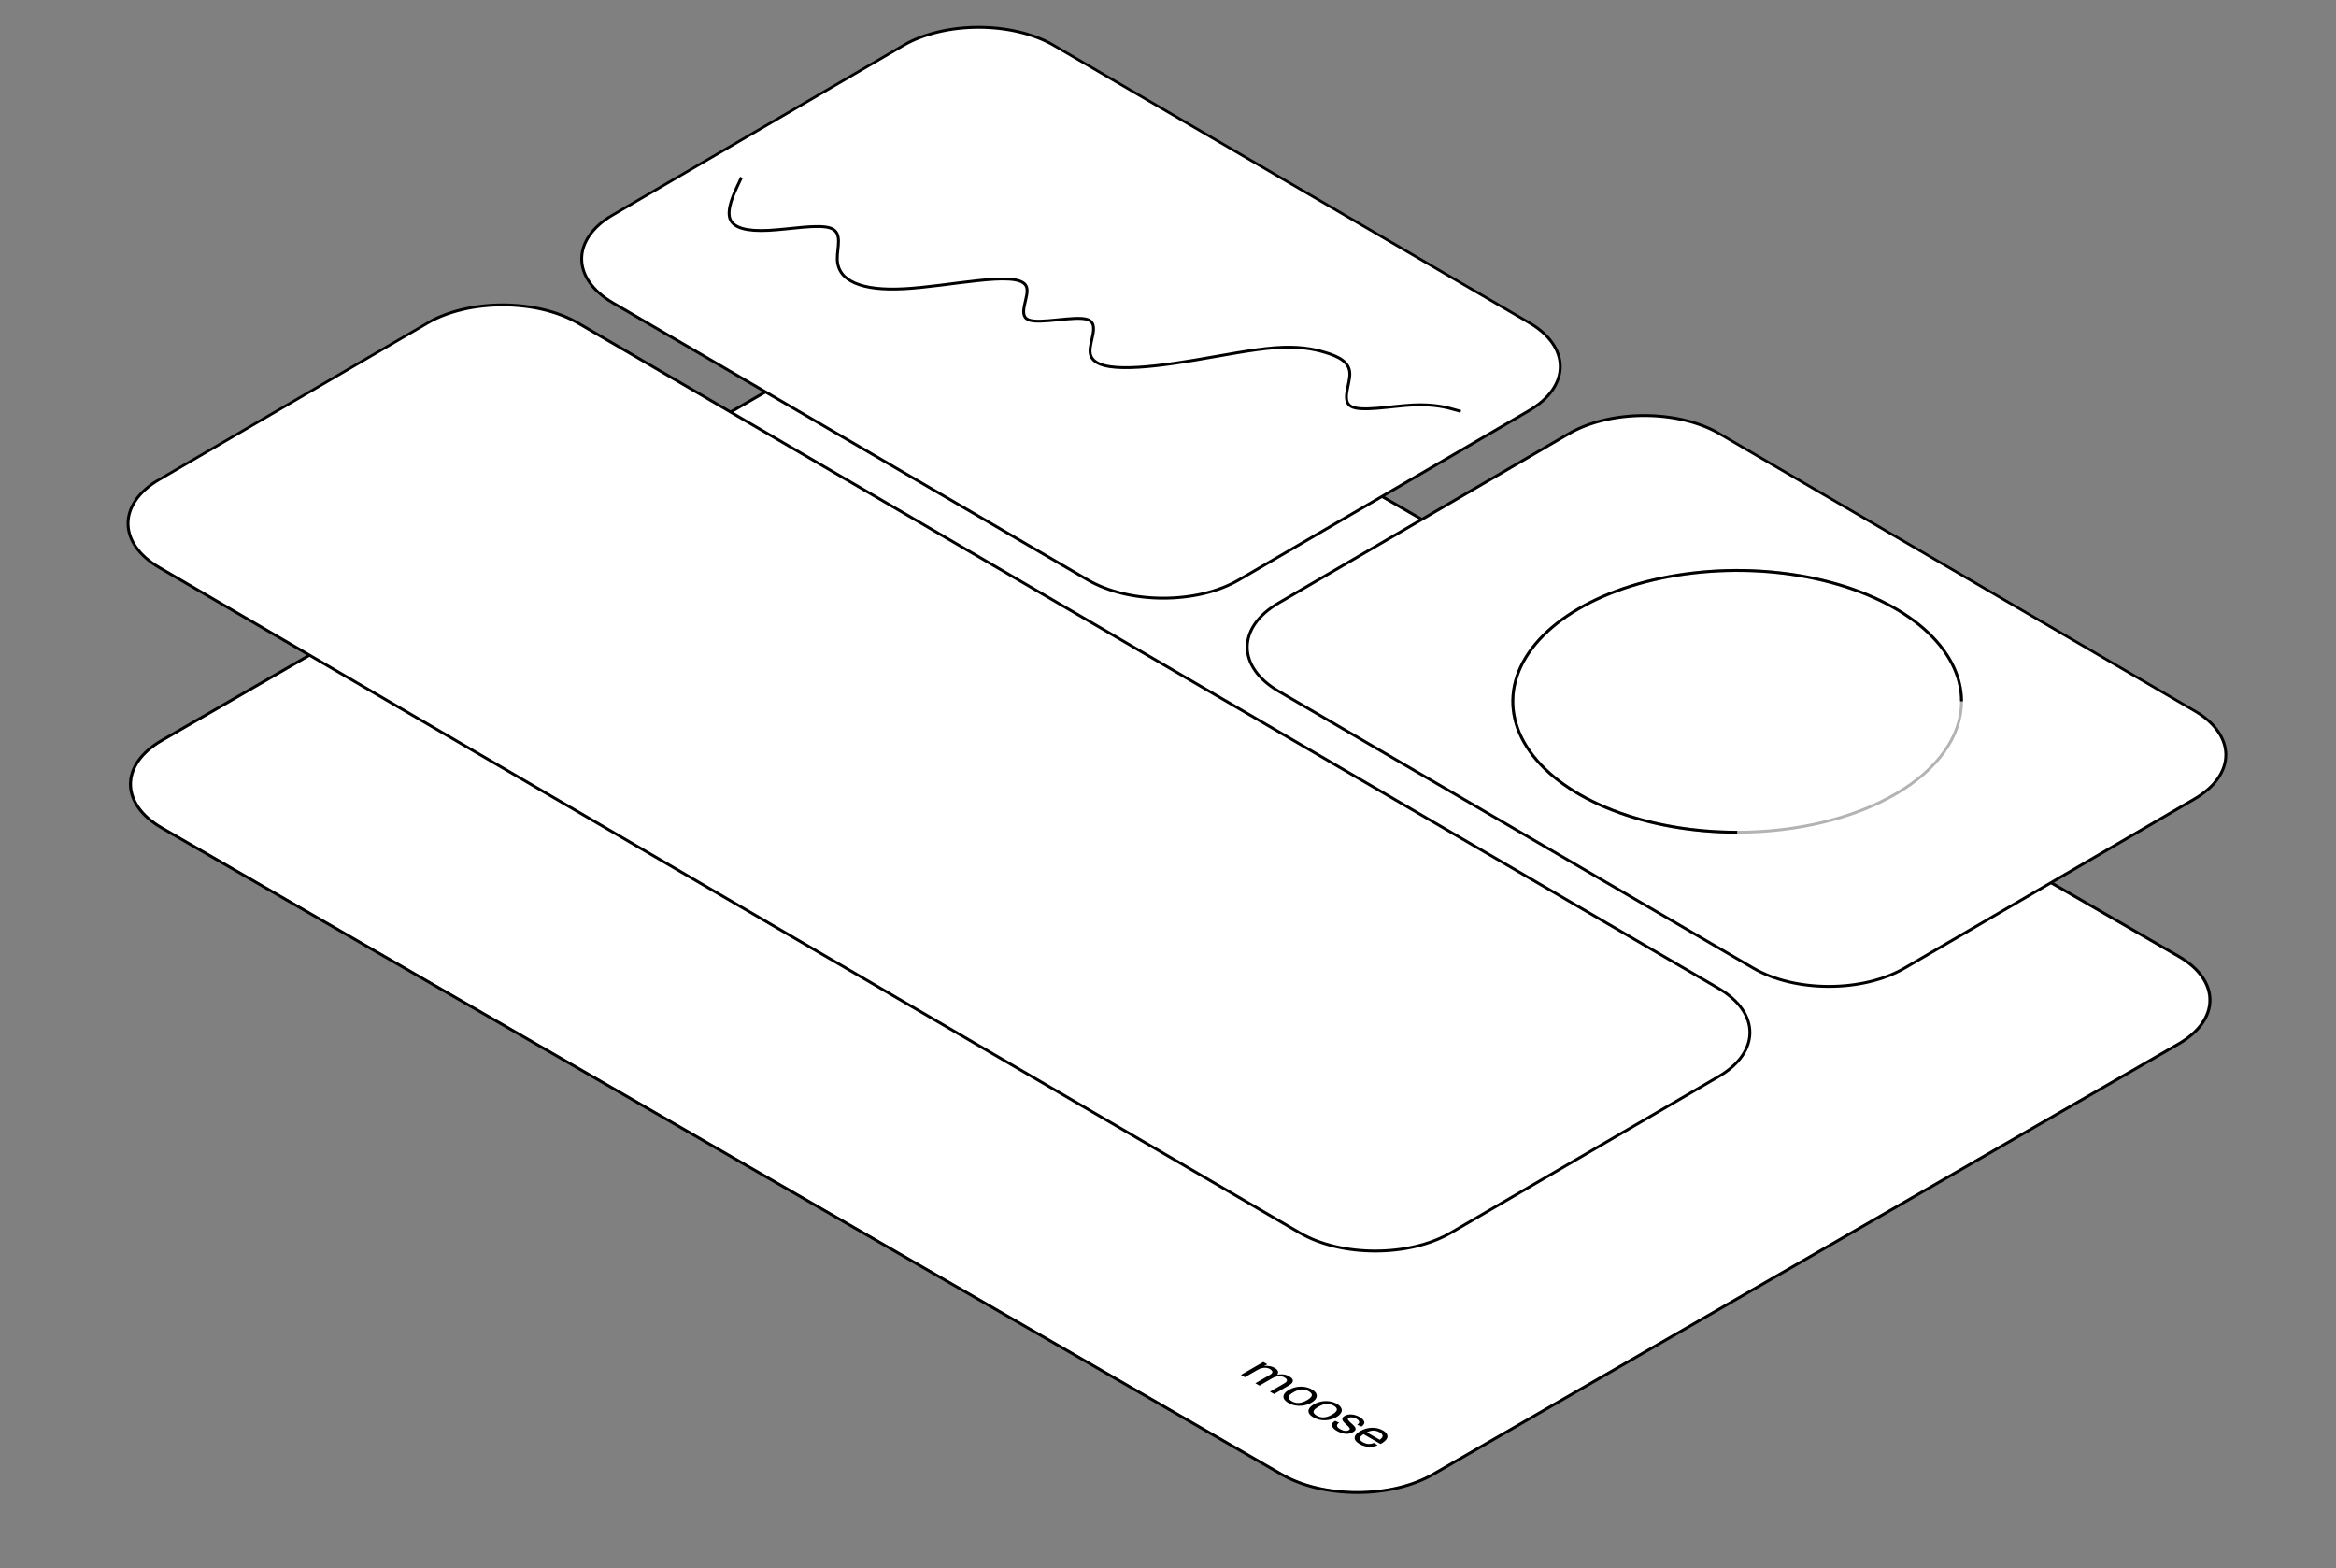 <svg width="1628" height="1093" viewBox="0 0 1628 1093" fill="none" xmlns="http://www.w3.org/2000/svg">
<rect x="0" y="0" width="1628" height="1093" fill="#808080" stroke="none"/>
<g clip-path="url(#clip0_11_766430)">
<g clip-path="url(#clip1_11_766430)">
<path d="M633.251 216.496C661.949 199.928 708.478 199.928 737.176 216.496L1517.48 666.966C1546.18 683.534 1546.18 710.395 1517.48 726.963L997.855 1026.94C969.157 1043.51 922.628 1043.51 893.93 1026.94L113.624 576.472C84.926 559.905 84.926 533.044 113.624 516.476L633.251 216.496Z" fill="white"/>
<rect width="188.2" height="42" transform="matrix(0.866 0.5 -0.866 0.5 156.926 531.475)" fill="white"/>
<rect width="188.2" height="42" transform="matrix(0.866 0.5 -0.866 0.5 319.916 625.569)" fill="white"/>
<rect width="188.2" height="42" transform="matrix(0.866 0.5 -0.866 0.5 482.905 719.663)" fill="white"/>
<rect width="188.2" height="42" transform="matrix(0.866 0.5 -0.866 0.5 645.895 813.757)" fill="white"/>
<g clip-path="url(#clip2_11_766430)">
<rect width="188.2" height="70" transform="matrix(0.866 0.5 -0.866 0.5 833.134 893.852)" fill="white"/>
<g clip-path="url(#clip3_11_766430)">
<rect width="188.2" height="50" transform="matrix(0.866 0.5 -0.866 0.5 824.473 898.851)" fill="white"/>
<path d="M864.815 958.138L880.403 949.139L883.178 950.741L879.499 952.864L880.06 952.324C880.58 952.144 881.1 952.012 881.619 951.928C882.139 951.844 882.773 951.826 883.521 951.874C884.29 951.91 885.07 952.036 885.859 952.252C886.691 952.468 887.522 952.816 888.354 953.296C889.746 954.1 890.526 954.982 890.692 955.942C890.858 956.902 890.422 957.838 889.382 958.75L888.821 958.462C889.653 958.174 890.443 957.97 891.191 957.85C891.939 957.73 892.76 957.688 893.654 957.724C894.464 957.76 895.254 957.88 896.023 958.084C896.792 958.288 897.613 958.642 898.486 959.146C899.65 959.818 900.409 960.508 900.762 961.216C901.136 961.936 901.095 962.668 900.638 963.412C900.18 964.156 899.307 964.9 898.019 965.644L887.917 971.475L885.049 969.819L894.215 964.528C895.171 963.976 895.857 963.52 896.273 963.16C896.709 962.788 896.917 962.368 896.896 961.9C896.896 961.468 896.72 961.09 896.366 960.766C896.013 960.442 895.608 960.148 895.15 959.884C894.236 959.356 893.186 959.074 892.001 959.038C891.149 959.026 890.276 959.122 889.382 959.326C888.51 959.542 887.501 959.98 886.358 960.64L877.753 965.608L874.885 963.952L884.051 958.66L884.176 958.588C885.07 958.072 885.724 957.634 886.14 957.274C886.577 956.902 886.774 956.488 886.732 956.032C886.732 955.6 886.556 955.222 886.202 954.898C885.849 954.574 885.444 954.28 884.986 954.016C884.529 953.752 884.03 953.548 883.49 953.404C882.95 953.26 882.399 953.182 881.838 953.17C880.985 953.158 880.112 953.254 879.219 953.458C878.346 953.674 877.338 954.112 876.194 954.772L867.589 959.74L864.815 958.138ZM897.993 977.724C896.392 976.8 895.322 975.81 894.781 974.754C894.282 973.698 894.334 972.636 894.937 971.568C895.54 970.5 896.683 969.48 898.367 968.508C899.946 967.596 901.661 966.966 903.511 966.618C905.403 966.27 907.273 966.234 909.123 966.51C911.014 966.786 912.75 967.38 914.33 968.292C915.889 969.192 916.897 970.182 917.354 971.262C917.853 972.342 917.79 973.422 917.167 974.502C916.564 975.594 915.483 976.59 913.924 977.49C912.303 978.426 910.547 979.068 908.655 979.416C906.785 979.752 904.914 979.776 903.043 979.488C901.214 979.2 899.531 978.612 897.993 977.724ZM900.206 976.446C901.744 977.334 903.334 977.748 904.976 977.688C905.912 977.652 906.868 977.472 907.845 977.148C908.842 976.812 909.861 976.344 910.9 975.744C913.062 974.496 914.184 973.344 914.267 972.288C914.33 971.34 913.613 970.434 912.116 969.57C911.347 969.126 910.578 968.802 909.809 968.598C909.061 968.382 908.302 968.28 907.533 968.292C906.556 968.304 905.548 968.478 904.509 968.814C903.511 969.15 902.472 969.63 901.391 970.254C900.31 970.878 899.468 971.484 898.866 972.072C898.304 972.66 898.013 973.236 897.993 973.8C897.951 974.688 898.689 975.57 900.206 976.446ZM915.43 987.79C913.829 986.866 912.759 985.876 912.219 984.82C911.72 983.765 911.772 982.703 912.375 981.635C912.977 980.567 914.12 979.547 915.804 978.575C917.384 977.663 919.098 977.033 920.948 976.685C922.84 976.337 924.71 976.301 926.56 976.577C928.452 976.853 930.187 977.447 931.767 978.359C933.326 979.259 934.334 980.249 934.791 981.329C935.29 982.409 935.228 983.489 934.604 984.568C934.001 985.66 932.921 986.656 931.362 987.556C929.74 988.492 927.984 989.134 926.093 989.482C924.222 989.818 922.351 989.842 920.481 989.554C918.652 989.266 916.968 988.678 915.43 987.79ZM917.644 986.512C919.182 987.4 920.772 987.814 922.414 987.754C923.349 987.718 924.305 987.538 925.282 987.214C926.28 986.878 927.298 986.41 928.337 985.81C930.499 984.562 931.621 983.411 931.705 982.355C931.767 981.407 931.05 980.501 929.553 979.637C928.784 979.193 928.015 978.869 927.246 978.665C926.498 978.449 925.739 978.347 924.97 978.359C923.993 978.371 922.985 978.545 921.946 978.881C920.948 979.217 919.909 979.697 918.828 980.321C917.747 980.945 916.906 981.551 916.303 982.139C915.742 982.727 915.451 983.303 915.43 983.867C915.388 984.754 916.126 985.636 917.644 986.512ZM931.62 997.137C929.729 996.045 928.606 994.869 928.253 993.609C927.9 992.349 928.648 991.197 930.498 990.153L933.304 991.485C932.202 992.097 931.693 992.799 931.776 993.591C931.88 994.371 932.545 995.115 933.771 995.823C935.039 996.555 936.203 996.987 937.263 997.119C938.344 997.239 939.3 997.059 940.132 996.579C940.568 996.327 940.755 996.015 940.693 995.643C940.651 995.283 940.443 994.911 940.069 994.527C939.737 994.143 939.259 993.663 938.635 993.087C938.469 992.943 938.303 992.799 938.136 992.655C937.991 992.499 937.835 992.349 937.669 992.205C936.858 991.425 936.255 990.753 935.86 990.189C935.507 989.625 935.393 989.043 935.517 988.443C935.642 987.843 936.182 987.267 937.139 986.716C938.157 986.128 939.279 985.792 940.506 985.708C941.753 985.636 942.969 985.762 944.154 986.086C945.38 986.41 946.481 986.854 947.458 987.417C949.267 988.461 950.358 989.559 950.732 990.711C951.106 991.863 950.483 993.003 948.861 994.131L945.837 992.853C946.897 992.217 947.365 991.539 947.24 990.819C947.115 990.099 946.44 989.385 945.214 988.677C944.382 988.197 943.457 987.891 942.439 987.759C941.441 987.615 940.61 987.735 939.945 988.119C939.342 988.467 939.186 988.893 939.477 989.397C939.768 989.901 940.339 990.555 941.192 991.359C941.212 991.395 941.254 991.431 941.316 991.467C941.379 991.503 941.42 991.539 941.441 991.575C941.483 991.623 941.514 991.665 941.535 991.701C941.597 991.737 941.659 991.773 941.722 991.809C942.782 992.733 943.561 993.507 944.06 994.131C944.58 994.743 944.798 995.385 944.715 996.057C944.632 996.729 944.039 997.383 942.938 998.019C941.192 999.027 939.321 999.399 937.326 999.135C935.351 998.859 933.449 998.193 931.62 997.137ZM947.437 1006.27C946.231 1005.57 945.348 1004.85 944.787 1004.09C944.225 1003.33 943.997 1002.54 944.101 1001.71C944.184 1000.92 944.558 1000.15 945.223 999.41C945.909 998.654 946.875 997.916 948.123 997.196C949.287 996.524 950.523 996.002 951.833 995.63C953.163 995.246 954.514 995.03 955.886 994.982C957.341 994.934 958.733 995.066 960.064 995.378C961.394 995.69 962.62 996.17 963.743 996.818C965.01 997.55 965.915 998.384 966.455 999.32C967.016 1000.24 967.11 1001.17 966.736 1002.11C966.465 1002.82 965.915 1003.54 965.083 1004.29C964.273 1005.02 963.285 1005.69 962.121 1006.29L950.305 999.464C948.621 1000.48 947.728 1001.44 947.624 1002.34C947.52 1003.24 948.195 1004.11 949.65 1004.95C950.98 1005.72 952.29 1006.15 953.579 1006.25C954.888 1006.33 956.229 1006.09 957.601 1005.51L960.095 1007.2C957.954 1008.06 955.803 1008.4 953.641 1008.23C951.5 1008.07 949.432 1007.42 947.437 1006.27ZM952.519 998.222L952.207 997.934L961.716 1003.42L961.435 1003.37C961.872 1003.12 962.277 1002.79 962.651 1002.38C963.067 1001.97 963.337 1001.59 963.462 1001.23C963.649 1000.66 963.576 1000.13 963.244 999.626C962.932 999.134 962.35 998.642 961.498 998.15C960.646 997.658 959.741 997.316 958.785 997.124C957.85 996.92 956.967 996.878 956.135 996.998C954.93 997.166 953.797 997.532 952.737 998.096L952.519 998.222Z" fill="black"/>
</g>
</g>
</g>
<path d="M738.042 215.996C708.866 199.152 661.561 199.152 632.385 215.996L112.758 515.976C83.582 532.82 83.582 560.129 112.758 576.972L893.064 1027.44C922.241 1044.29 969.545 1044.29 998.721 1027.44L1518.35 727.462C1547.52 710.619 1547.52 683.31 1518.35 666.466L738.042 215.996Z" stroke="black" stroke-width="2"/>
</g>
<g clip-path="url(#clip4_11_766430)">
<path d="M734.714 31.744C705.614 14.769 658.433 14.769 629.333 31.744L427.209 149.65C398.108 166.625 398.108 194.147 427.209 211.122L758.036 404.105C787.136 421.08 834.317 421.08 863.417 404.105L1065.54 286.199C1094.64 269.224 1094.64 241.702 1065.54 224.726L734.714 31.744Z" fill="white"/>
<path d="M734.714 31.744C705.614 14.769 658.433 14.769 629.333 31.744L427.209 149.65C398.108 166.625 398.108 194.147 427.209 211.122L758.036 404.105C787.136 421.08 834.317 421.08 863.417 404.105L1065.54 286.199C1094.64 269.224 1094.64 241.702 1065.54 224.726L734.714 31.744Z" stroke="black" stroke-width="2"/>
<path d="M516.758 123.614L514.177 129.115C511.597 134.616 506.437 145.617 508.693 152.292C510.95 158.967 520.624 161.315 535.647 160.543C550.669 159.771 571.04 155.879 579.206 159.107C587.372 162.334 583.333 172.682 583.504 180.574C583.674 188.465 588.054 193.902 595.928 197.3C603.801 200.698 615.169 202.058 630.285 201.232C645.4 200.406 664.263 197.394 681.047 195.594C697.831 193.795 712.537 193.208 715.282 199.597C718.027 205.987 708.813 219.354 716.631 222.784C724.449 226.215 749.3 219.71 757.938 222.662C766.575 225.615 759 238.025 759.699 245.609C760.398 253.192 769.372 255.948 782.645 256.197C795.917 256.446 813.487 254.188 832.728 250.956C851.968 247.723 872.879 243.516 888.614 242.329C904.349 241.142 914.907 242.974 923.883 245.729C932.858 248.485 940.251 252.163 940.681 259.904C941.111 267.645 934.576 279.447 941.7 283.283C948.824 287.119 969.605 282.988 984.604 282.23C999.602 281.472 1008.82 284.087 1013.43 285.395L1018.03 286.703" stroke="black" stroke-width="2"/>
<path d="M1198.56 302.323C1169.46 285.348 1122.28 285.348 1093.18 302.323L891.058 420.228C861.958 437.204 861.958 464.726 891.058 481.701L1221.89 674.683C1250.99 691.658 1298.17 691.658 1327.27 674.683L1529.39 556.777C1558.49 539.802 1558.49 512.28 1529.39 495.305L1198.56 302.323Z" fill="white"/>
<path d="M1198.56 302.323C1169.46 285.348 1122.28 285.348 1093.18 302.323L891.058 420.228C861.958 437.204 861.958 464.726 891.058 481.701L1221.89 674.683C1250.99 691.658 1298.17 691.658 1327.27 674.683L1529.39 556.777C1558.49 539.802 1558.49 512.28 1529.39 495.305L1198.56 302.323Z" stroke="black" stroke-width="2"/>
<path opacity="0.3" d="M1367.02 488.755C1367.02 500.733 1362.97 512.593 1355.11 523.66C1347.26 534.726 1335.74 544.781 1321.22 553.25C1306.7 561.72 1289.46 568.439 1270.49 573.022C1251.52 577.606 1231.19 579.965 1210.66 579.965C1190.12 579.965 1169.79 577.606 1150.82 573.022C1131.85 568.439 1114.61 561.72 1100.09 553.25C1085.57 544.781 1074.06 534.726 1066.2 523.66C1058.34 512.594 1054.3 500.733 1054.3 488.755C1054.3 476.777 1058.34 464.916 1066.2 453.85C1074.06 442.784 1085.57 432.729 1100.09 424.259C1114.61 415.79 1131.85 409.071 1150.82 404.488C1169.79 399.904 1190.12 397.545 1210.66 397.545C1231.19 397.545 1251.52 399.904 1270.49 404.488C1289.46 409.071 1306.7 415.79 1321.22 424.259C1335.74 432.729 1347.26 442.784 1355.11 453.85C1362.97 464.916 1367.02 476.777 1367.02 488.755L1367.02 488.755Z" stroke="black" stroke-width="2"/>
<path d="M1210.66 579.965C1179.73 579.965 1149.5 574.616 1123.79 564.594C1098.07 554.571 1078.03 540.326 1066.2 523.66C1054.36 506.993 1051.27 488.654 1057.3 470.961C1063.33 453.268 1078.22 437.015 1100.09 424.259C1121.96 411.503 1149.82 402.817 1180.15 399.297C1210.48 395.778 1241.92 397.584 1270.49 404.488C1299.06 411.391 1323.48 423.082 1340.66 438.081C1357.85 453.081 1367.02 470.715 1367.02 488.755" stroke="black" stroke-width="2"/>
<path d="M403.023 225.23C373.923 208.255 326.742 208.255 297.642 225.23L111.066 334.066C81.966 351.042 81.966 378.564 111.066 395.539L905.742 859.1C934.843 876.075 982.023 876.075 1011.12 859.1L1197.7 750.264C1226.8 733.289 1226.8 705.767 1197.7 688.792L403.023 225.23Z" fill="white"/>
<path d="M403.023 225.23C373.923 208.255 326.742 208.255 297.642 225.23L111.066 334.066C81.966 351.042 81.966 378.564 111.066 395.539L905.742 859.1C934.843 876.075 982.023 876.075 1011.12 859.1L1197.7 750.264C1226.8 733.289 1226.8 705.767 1197.7 688.792L403.023 225.23Z" stroke="black" stroke-width="2"/>
</g>
<defs>
<clipPath id="clip0_11_766430">
<rect width="1079" height="800" fill="white" transform="matrix(0.866 0.5 -0.866 0.5 693.008 153)"/>
</clipPath>
<clipPath id="clip1_11_766430">
<path d="M633.251 216.496C661.949 199.928 708.478 199.928 737.176 216.496L1517.48 666.966C1546.18 683.534 1546.18 710.395 1517.48 726.963L997.855 1026.94C969.157 1043.51 922.628 1043.51 893.93 1026.94L113.624 576.472C84.926 559.905 84.926 533.044 113.624 516.476L633.251 216.496Z" fill="white"/>
</clipPath>
<clipPath id="clip2_11_766430">
<rect width="188.2" height="70" fill="white" transform="matrix(0.866 0.5 -0.866 0.5 833.134 893.852)"/>
</clipPath>
<clipPath id="clip3_11_766430">
<rect width="188.2" height="50" fill="white" transform="matrix(0.866 0.5 -0.866 0.5 824.473 898.851)"/>
</clipPath>
<clipPath id="clip4_11_766430">
<rect width="1044" height="724" fill="white" transform="matrix(0.864 0.504 -0.864 0.504 682.023 0)"/>
</clipPath>
</defs>
</svg>
